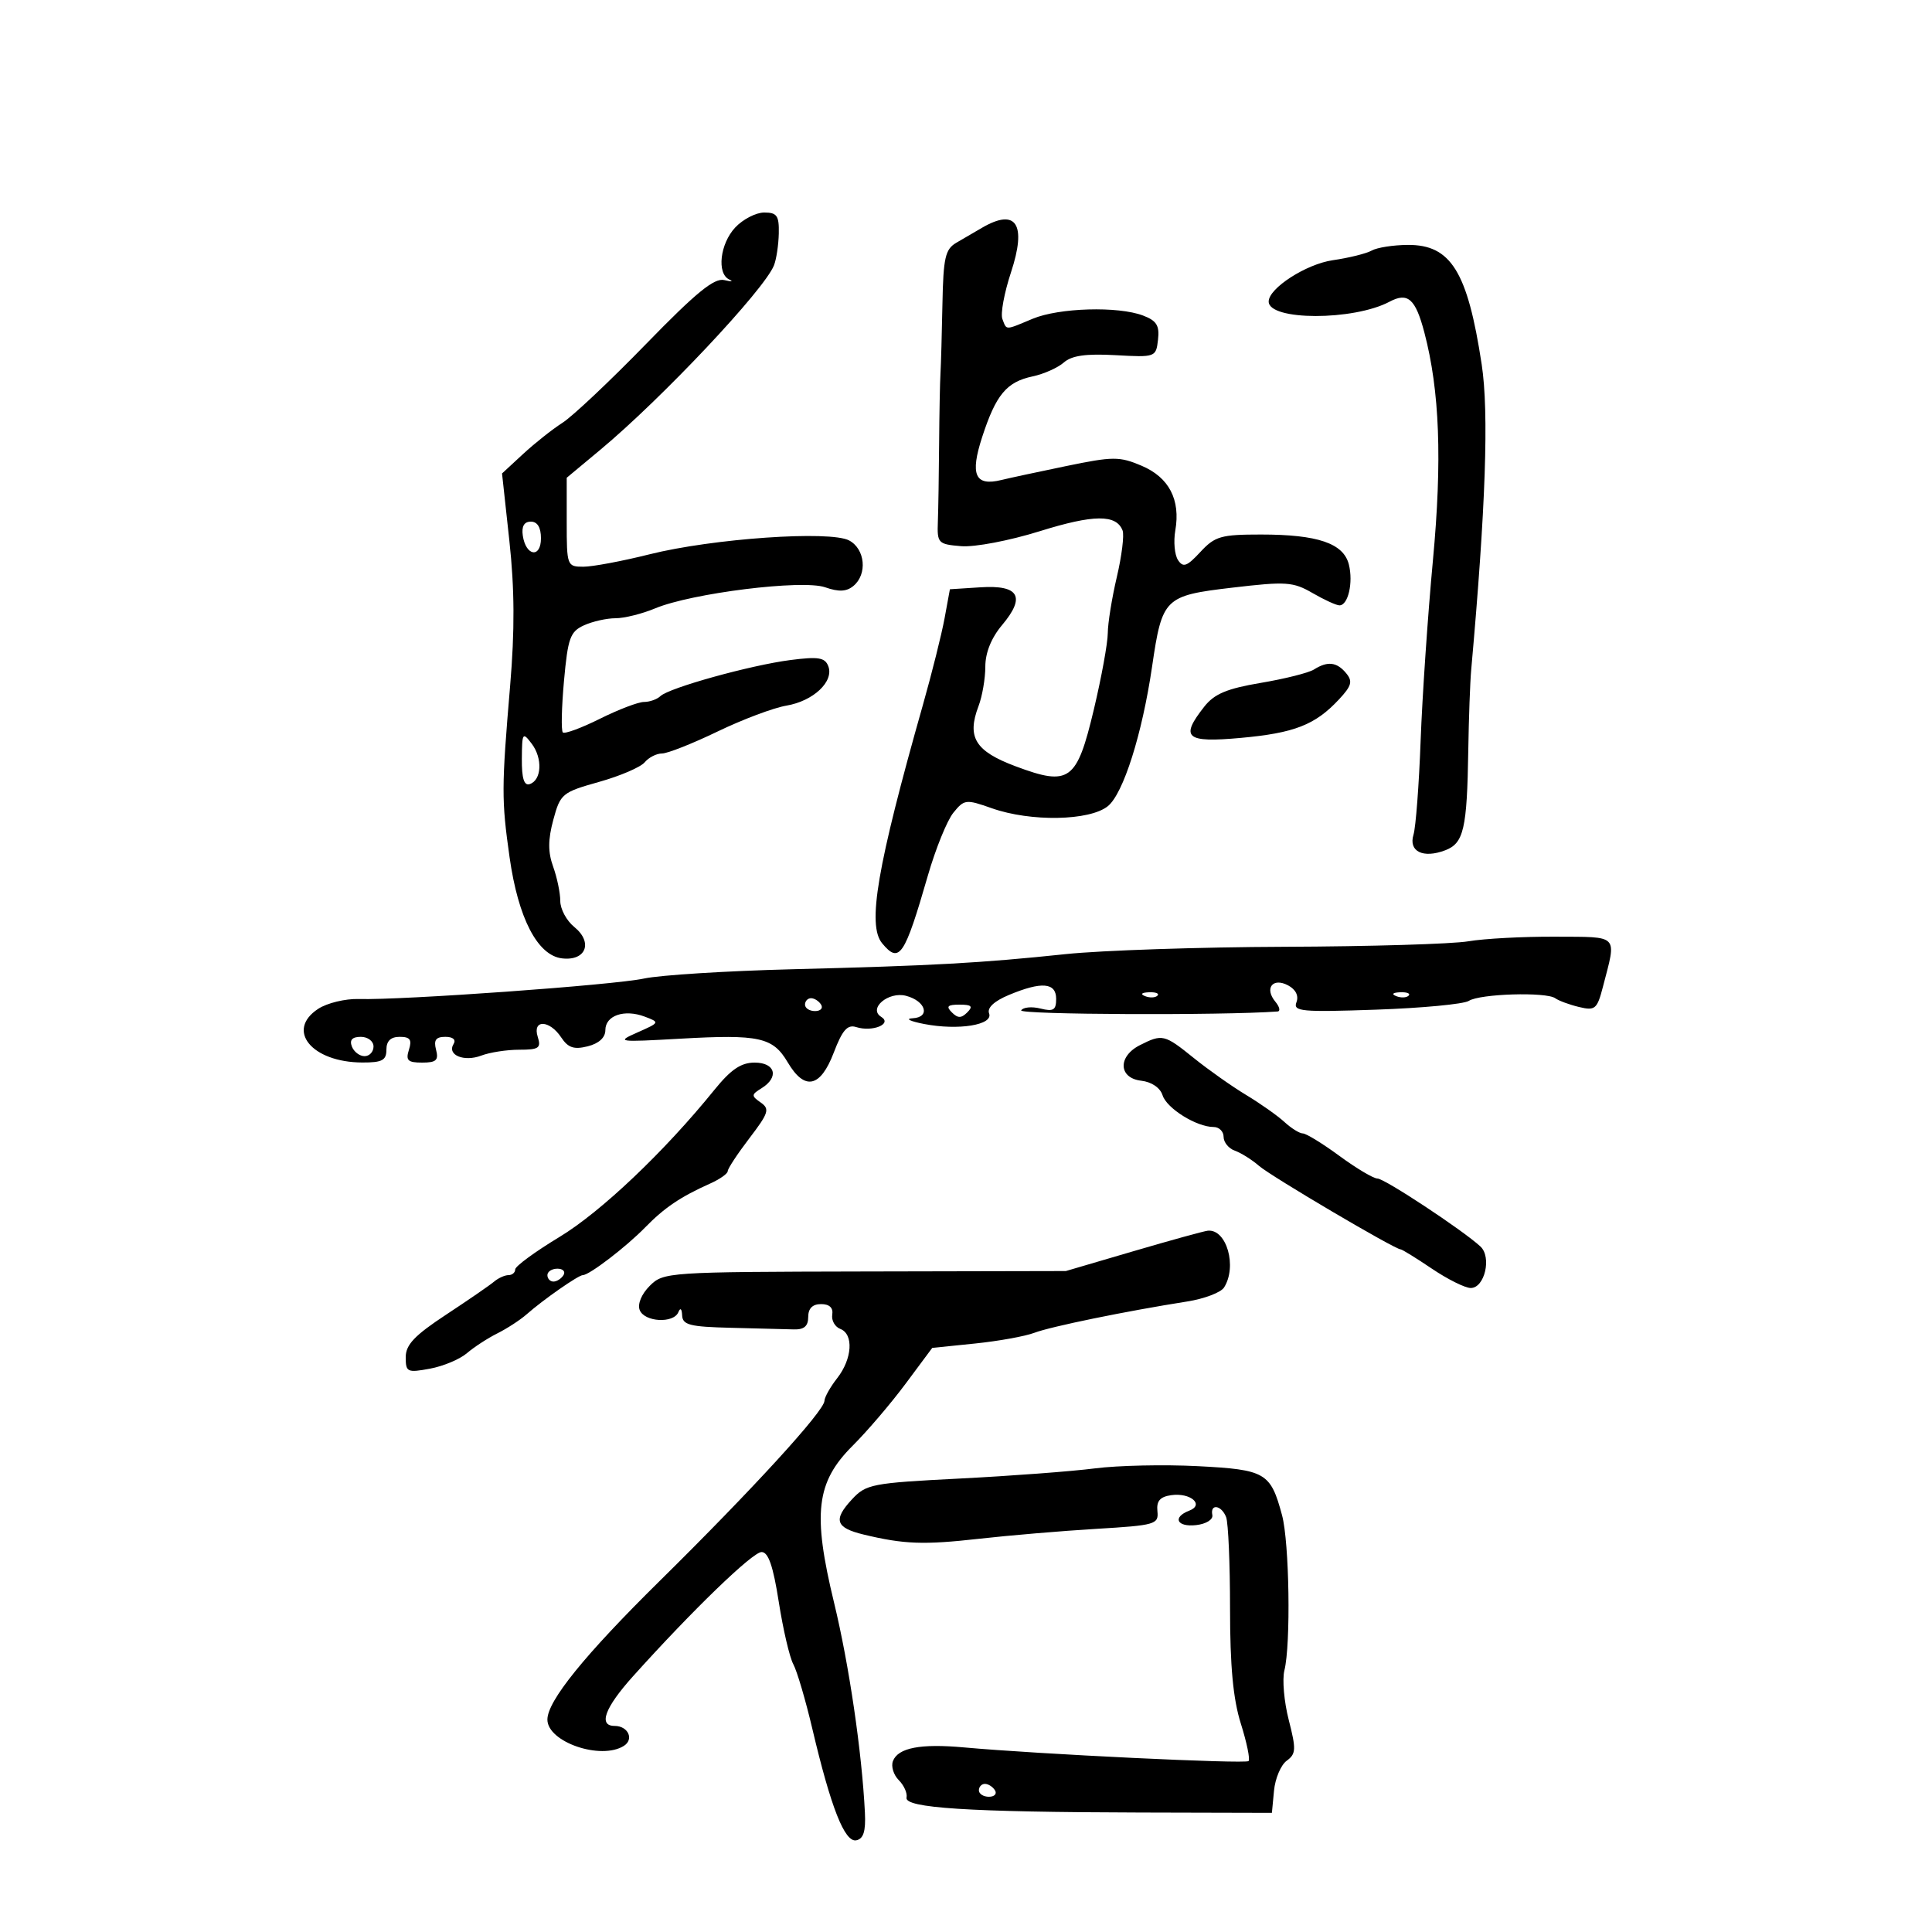 <svg xmlns="http://www.w3.org/2000/svg" width="300" height="300" viewBox="0 0 300 300" version="1.1">
	<path d="M 114.174 35.314 C 111.797 37.845, 111.266 42.496, 113.250 43.407 C 113.938 43.723, 113.587 43.762, 112.471 43.493 C 110.911 43.118, 108.099 45.414, 100.314 53.419 C 94.744 59.146, 88.907 64.650, 87.343 65.649 C 85.779 66.649, 83.028 68.828, 81.228 70.493 L 77.956 73.519 79.094 83.974 C 79.905 91.432, 79.940 97.878, 79.214 106.464 C 77.870 122.378, 77.864 124.187, 79.126 133.112 C 80.465 142.585, 83.471 148.375, 87.281 148.817 C 90.996 149.248, 92.124 146.329, 89.167 143.934 C 87.975 142.969, 87 141.158, 87 139.911 C 87 138.663, 86.501 136.260, 85.892 134.571 C 85.077 132.312, 85.084 130.388, 85.919 127.294 C 87.008 123.257, 87.292 123.022, 93.010 121.417 C 96.286 120.498, 99.479 119.128, 100.105 118.373 C 100.732 117.618, 101.944 117, 102.798 117 C 103.652 117, 107.534 115.465, 111.425 113.588 C 115.316 111.712, 120.126 109.903, 122.113 109.569 C 126.294 108.865, 129.529 105.820, 128.617 103.444 C 128.100 102.097, 127.080 101.931, 122.746 102.489 C 116.563 103.284, 103.909 106.796, 102.550 108.093 C 102.027 108.592, 100.878 109, 99.996 109 C 99.114 109, 96.031 110.177, 93.145 111.615 C 90.258 113.053, 87.672 114.005, 87.396 113.730 C 87.121 113.454, 87.202 109.848, 87.577 105.716 C 88.179 99.068, 88.536 98.077, 90.676 97.102 C 92.006 96.496, 94.212 96, 95.579 96 C 96.946 96, 99.713 95.311, 101.729 94.469 C 107.398 92.100, 124.596 89.963, 128.116 91.190 C 130.253 91.935, 131.441 91.879, 132.521 90.983 C 134.713 89.164, 134.347 85.256, 131.860 83.925 C 128.913 82.348, 110.670 83.614, 100.833 86.079 C 96.617 87.136, 92.004 88, 90.583 88 C 88.055 88, 88 87.853, 88 81.093 L 88 74.186 93.216 69.843 C 102.777 61.881, 118.674 45, 120.180 41.211 C 120.554 40.270, 120.891 38.038, 120.930 36.250 C 120.989 33.495, 120.646 33, 118.674 33 C 117.395 33, 115.370 34.042, 114.174 35.314 M 152.500 35.361 C 151.400 36.001, 149.600 37.051, 148.500 37.693 C 146.777 38.699, 146.478 40.013, 146.342 47.181 C 146.255 51.756, 146.117 56.625, 146.036 58 C 145.954 59.375, 145.859 64.325, 145.825 69 C 145.791 73.675, 145.703 79.075, 145.631 81 C 145.506 84.350, 145.661 84.513, 149.250 84.810 C 151.346 84.984, 156.733 83.957, 161.466 82.482 C 169.832 79.875, 173.343 79.846, 174.314 82.376 C 174.588 83.091, 174.187 86.336, 173.422 89.588 C 172.657 92.840, 172.024 96.767, 172.016 98.316 C 172.007 99.865, 171.035 105.191, 169.856 110.153 C 167.206 121.303, 166.078 122.124, 157.711 118.993 C 151.429 116.643, 150.102 114.492, 151.945 109.646 C 152.525 108.119, 153 105.359, 153 103.512 C 153 101.354, 153.930 99.049, 155.601 97.062 C 159.300 92.666, 158.244 90.811, 152.260 91.195 L 147.500 91.500 146.674 96 C 146.219 98.475, 144.699 104.550, 143.296 109.500 C 136.185 134.582, 134.636 143.652, 136.980 146.476 C 139.654 149.698, 140.452 148.516, 144.083 135.945 C 145.283 131.790, 147.062 127.407, 148.035 126.205 C 149.730 124.112, 149.984 124.083, 154.028 125.510 C 160.050 127.634, 169.202 127.467, 172.026 125.180 C 174.430 123.233, 177.352 114.010, 178.896 103.500 C 180.462 92.834, 180.809 92.492, 191.335 91.252 C 199.704 90.266, 200.787 90.338, 203.807 92.086 C 205.626 93.139, 207.508 94, 207.990 94 C 209.338 94, 210.153 90.456, 209.449 87.651 C 208.624 84.366, 204.615 83, 195.803 83 C 189.586 83, 188.656 83.268, 186.392 85.711 C 184.302 87.966, 183.717 88.176, 182.918 86.961 C 182.390 86.158, 182.202 84.093, 182.501 82.373 C 183.333 77.588, 181.524 74.119, 177.256 72.315 C 173.812 70.859, 172.834 70.864, 165.500 72.382 C 161.100 73.293, 156.600 74.260, 155.500 74.532 C 151.406 75.543, 150.597 73.740, 152.509 67.867 C 154.656 61.274, 156.294 59.307, 160.354 58.445 C 162.084 58.078, 164.260 57.107, 165.190 56.288 C 166.412 55.211, 168.625 54.896, 173.190 55.149 C 179.429 55.496, 179.504 55.469, 179.816 52.750 C 180.069 50.557, 179.601 49.799, 177.501 49 C 173.607 47.520, 164.446 47.787, 160.346 49.500 C 155.992 51.319, 156.336 51.317, 155.649 49.528 C 155.338 48.718, 155.938 45.468, 156.981 42.306 C 159.456 34.805, 157.817 32.265, 152.500 35.361 M 213 38.906 C 212.175 39.371, 209.456 40.046, 206.957 40.406 C 202.825 41.001, 197 44.754, 197 46.821 C 197 49.807, 210.169 49.825, 215.770 46.847 C 218.610 45.338, 219.795 46.386, 221.174 51.628 C 223.553 60.676, 223.958 71.443, 222.504 87 C 221.708 95.525, 220.849 108.125, 220.595 115 C 220.341 121.875, 219.842 128.450, 219.486 129.612 C 218.688 132.215, 220.978 133.339, 224.416 132.032 C 227.291 130.939, 227.803 128.716, 227.994 116.500 C 228.071 111.550, 228.275 105.925, 228.448 104 C 230.708 78.748, 231.213 64.052, 230.075 56.576 C 227.880 42.149, 225.295 37.980, 218.576 38.030 C 216.334 38.047, 213.825 38.441, 213 38.906 M 81.180 83.172 C 81.652 86.373, 84 86.716, 84 83.583 C 84 81.903, 83.451 81, 82.430 81 C 81.388 81, 80.968 81.729, 81.180 83.172 M 204.026 103.963 C 203.215 104.475, 199.504 105.409, 195.778 106.037 C 190.510 106.926, 188.558 107.746, 187.002 109.725 C 183.195 114.565, 184.116 115.356, 192.658 114.582 C 200.989 113.827, 204.215 112.566, 207.897 108.624 C 209.887 106.494, 210.078 105.799, 209.024 104.529 C 207.577 102.785, 206.145 102.623, 204.026 103.963 M 81.032 117.833 C 81.010 120.863, 81.376 122.043, 82.250 121.755 C 84.111 121.142, 84.283 117.760, 82.570 115.493 C 81.153 113.618, 81.062 113.756, 81.032 117.833 M 228 146.165 C 225.525 146.585, 212.700 146.968, 199.500 147.016 C 186.300 147.063, 171 147.575, 165.500 148.153 C 152.190 149.551, 144.986 149.950, 123 150.506 C 112.825 150.763, 102.475 151.412, 100 151.947 C 95.322 152.960, 62.341 155.327, 55.706 155.126 C 53.620 155.063, 50.785 155.750, 49.406 156.653 C 44.329 159.980, 48.415 164.954, 56.250 164.985 C 59.338 164.997, 60 164.647, 60 163 C 60 161.645, 60.667 161, 62.067 161 C 63.680 161, 63.995 161.440, 63.500 163 C 62.973 164.661, 63.320 165, 65.549 165 C 67.741 165, 68.137 164.633, 67.710 163 C 67.318 161.501, 67.680 161, 69.153 161 C 70.340 161, 70.846 161.440, 70.431 162.112 C 69.377 163.817, 72.044 164.934, 74.732 163.912 C 76.051 163.410, 78.706 163, 80.632 163 C 83.680 163, 84.052 162.740, 83.500 161 C 82.636 158.278, 85.316 158.337, 87.137 161.080 C 88.215 162.703, 89.119 163.008, 91.259 162.471 C 92.994 162.036, 94 161.114, 94 159.959 C 94 157.683, 96.946 156.670, 100.105 157.858 C 102.471 158.749, 102.458 158.778, 99 160.309 C 95.629 161.802, 95.872 161.838, 105.618 161.288 C 117.915 160.594, 120.010 161.054, 122.317 164.959 C 124.942 169.404, 127.388 168.892, 129.461 163.463 C 130.808 159.935, 131.585 159.051, 132.956 159.486 C 135.472 160.285, 138.614 158.998, 136.834 157.897 C 134.761 156.615, 137.947 153.912, 140.687 154.628 C 143.769 155.434, 144.519 157.970, 141.719 158.115 C 140.498 158.178, 141.300 158.579, 143.500 159.005 C 148.835 160.038, 154.272 159.152, 153.585 157.361 C 153.253 156.496, 154.371 155.454, 156.654 154.500 C 161.745 152.373, 164 152.560, 164 155.108 C 164 156.844, 163.569 157.109, 161.561 156.605 C 160.220 156.268, 158.873 156.397, 158.568 156.890 C 158.156 157.557, 189.750 157.695, 198.372 157.064 C 198.852 157.029, 198.701 156.345, 198.036 155.544 C 196.296 153.446, 197.638 151.736, 200.023 153.013 C 201.209 153.647, 201.694 154.633, 201.311 155.631 C 200.763 157.061, 202.078 157.183, 213.677 156.780 C 220.816 156.533, 227.297 155.918, 228.079 155.415 C 229.795 154.310, 240.095 153.996, 241.500 155.006 C 242.050 155.401, 243.719 156.015, 245.209 156.371 C 247.686 156.962, 248.002 156.695, 248.894 153.259 C 251.042 144.984, 251.536 145.506, 241.500 145.450 C 236.550 145.422, 230.475 145.744, 228 146.165 M 177.813 154.683 C 178.534 154.972, 179.397 154.936, 179.729 154.604 C 180.061 154.272, 179.471 154.036, 178.417 154.079 C 177.252 154.127, 177.015 154.364, 177.813 154.683 M 216.813 154.683 C 217.534 154.972, 218.397 154.936, 218.729 154.604 C 219.061 154.272, 218.471 154.036, 217.417 154.079 C 216.252 154.127, 216.015 154.364, 216.813 154.683 M 125 156 C 125 156.550, 125.702 157, 126.559 157 C 127.416 157, 127.840 156.550, 127.500 156 C 127.160 155.450, 126.459 155, 125.941 155 C 125.423 155, 125 155.450, 125 156 M 147.800 157.200 C 148.733 158.133, 149.267 158.133, 150.200 157.200 C 151.133 156.267, 150.867 156, 149 156 C 147.133 156, 146.867 156.267, 147.800 157.200 M 54.638 162.500 C 54.955 163.325, 55.841 164, 56.607 164 C 57.373 164, 58 163.325, 58 162.500 C 58 161.675, 57.115 161, 56.031 161 C 54.692 161, 54.247 161.480, 54.638 162.500 M 177 162.294 C 173.547 164.041, 173.671 167.404, 177.202 167.812 C 178.823 167.999, 180.152 168.903, 180.523 170.073 C 181.173 172.119, 185.808 175, 188.450 175 C 189.303 175, 190 175.689, 190 176.531 C 190 177.374, 190.787 178.341, 191.750 178.680 C 192.713 179.020, 194.400 180.080, 195.500 181.036 C 197.383 182.673, 216.592 194, 217.485 194 C 217.713 194, 219.900 195.350, 222.345 197 C 224.790 198.650, 227.504 200, 228.376 200 C 230.541 200, 231.660 195.202, 229.880 193.554 C 227.154 191.031, 214.985 183, 213.889 183 C 213.272 183, 210.622 181.425, 208 179.500 C 205.378 177.575, 202.815 176, 202.305 176 C 201.794 176, 200.505 175.198, 199.439 174.218 C 198.372 173.238, 195.700 171.352, 193.500 170.027 C 191.300 168.701, 187.654 166.128, 185.397 164.308 C 180.795 160.598, 180.495 160.526, 177 162.294 M 110.928 169.236 C 103.156 178.841, 93.311 188.187, 86.861 192.084 C 83.087 194.364, 80 196.628, 80 197.115 C 80 197.602, 79.531 198, 78.958 198 C 78.385 198, 77.372 198.459, 76.708 199.021 C 76.044 199.582, 72.688 201.892, 69.250 204.154 C 64.372 207.365, 63 208.812, 63 210.745 C 63 213.064, 63.239 213.178, 66.750 212.530 C 68.813 212.150, 71.400 211.066, 72.500 210.123 C 73.600 209.180, 75.730 207.795, 77.233 207.044 C 78.736 206.294, 80.778 204.965, 81.771 204.090 C 84.365 201.804, 89.818 198, 90.500 198 C 91.505 198, 97.222 193.624, 100.188 190.584 C 103.172 187.526, 105.670 185.840, 110.250 183.791 C 111.763 183.115, 113 182.245, 113 181.857 C 113 181.470, 114.516 179.167, 116.369 176.739 C 119.366 172.813, 119.560 172.200, 118.119 171.195 C 116.638 170.161, 116.649 169.972, 118.250 168.982 C 121.015 167.273, 120.403 165, 117.178 165 C 115.065 165, 113.494 166.065, 110.928 169.236 M 176 194.286 L 165.500 197.368 134.280 197.434 C 103.637 197.499, 103.020 197.540, 100.891 199.667 C 99.616 200.941, 98.972 202.486, 99.330 203.417 C 100.050 205.293, 104.613 205.546, 105.338 203.750 C 105.639 203.003, 105.874 203.205, 105.921 204.250 C 105.988 205.737, 107.126 206.027, 113.500 206.179 C 117.625 206.277, 122.012 206.389, 123.249 206.429 C 124.854 206.480, 125.498 205.928, 125.499 204.500 C 125.500 203.167, 126.167 202.500, 127.500 202.500 C 128.794 202.500, 129.406 203.077, 129.232 204.136 C 129.085 205.036, 129.648 206.035, 130.482 206.355 C 132.585 207.162, 132.342 211.005, 130 214 C 128.924 215.375, 128.034 216.957, 128.022 217.515 C 127.987 219.105, 116.856 231.275, 102.426 245.500 C 90.791 256.970, 85 264.121, 85 267.018 C 85 270.503, 93.310 273.356, 96.878 271.096 C 98.492 270.075, 97.529 268, 95.441 268 C 92.861 268, 93.913 265.163, 98.302 260.283 C 107.549 250.001, 116.863 241, 118.256 241 C 119.308 241, 120.057 243.172, 120.928 248.750 C 121.595 253.012, 122.610 257.364, 123.185 258.420 C 123.759 259.476, 125.086 263.976, 126.133 268.420 C 129.021 280.682, 131.161 286.117, 132.959 285.761 C 134.080 285.539, 134.446 284.371, 134.304 281.478 C 133.839 272.062, 131.845 258.486, 129.512 248.860 C 126.148 234.980, 126.722 230.148, 132.408 224.484 C 134.659 222.241, 138.358 217.908, 140.628 214.854 L 144.757 209.301 151.389 208.622 C 155.038 208.248, 159.190 207.498, 160.617 206.955 C 163.176 205.983, 174.897 203.582, 184.337 202.097 C 186.997 201.679, 189.578 200.698, 190.072 199.918 C 192.135 196.658, 190.465 190.819, 187.550 191.102 C 186.972 191.158, 181.775 192.591, 176 194.286 M 85 198 C 85 198.550, 85.423 199, 85.941 199 C 86.459 199, 87.160 198.550, 87.500 198 C 87.840 197.450, 87.416 197, 86.559 197 C 85.702 197, 85 197.450, 85 198 M 170 228.012 C 166.425 228.473, 156.999 229.181, 149.053 229.586 C 135.367 230.283, 134.483 230.454, 132.278 232.835 C 129.346 235.998, 129.754 237.232, 134.075 238.277 C 140.344 239.793, 143.432 239.907, 152 238.942 C 156.675 238.415, 164.875 237.721, 170.222 237.401 C 179.423 236.849, 179.932 236.702, 179.722 234.662 C 179.559 233.076, 180.125 232.417, 181.865 232.169 C 184.846 231.743, 187.070 233.652, 184.667 234.574 C 181.993 235.601, 182.747 237.162, 185.750 236.816 C 187.297 236.638, 188.391 235.953, 188.250 235.250 C 187.887 233.437, 189.676 233.714, 190.393 235.582 C 190.727 236.452, 191 242.825, 191 249.744 C 191 258.740, 191.478 263.841, 192.679 267.650 C 193.602 270.579, 194.140 273.193, 193.875 273.458 C 193.402 273.931, 161.169 272.384, 149.699 271.338 C 142.933 270.721, 139.448 271.391, 138.653 273.462 C 138.340 274.276, 138.749 275.606, 139.560 276.417 C 140.372 277.229, 140.915 278.449, 140.768 279.128 C 140.418 280.744, 150.376 281.381, 177 281.448 L 197.500 281.500 197.828 278.053 C 198.008 276.157, 198.893 274.067, 199.794 273.409 C 201.251 272.344, 201.286 271.642, 200.116 267.074 C 199.391 264.249, 199.087 260.788, 199.440 259.383 C 200.453 255.346, 200.213 239.506, 199.075 235.279 C 197.293 228.660, 196.519 228.209, 186 227.665 C 180.775 227.395, 173.575 227.551, 170 228.012 M 152 278 C 152 278.550, 152.702 279, 153.559 279 C 154.416 279, 154.840 278.550, 154.500 278 C 154.160 277.450, 153.459 277, 152.941 277 C 152.423 277, 152 277.450, 152 278" stroke="none" fill="black" fill-rule="evenodd"/>
</svg>